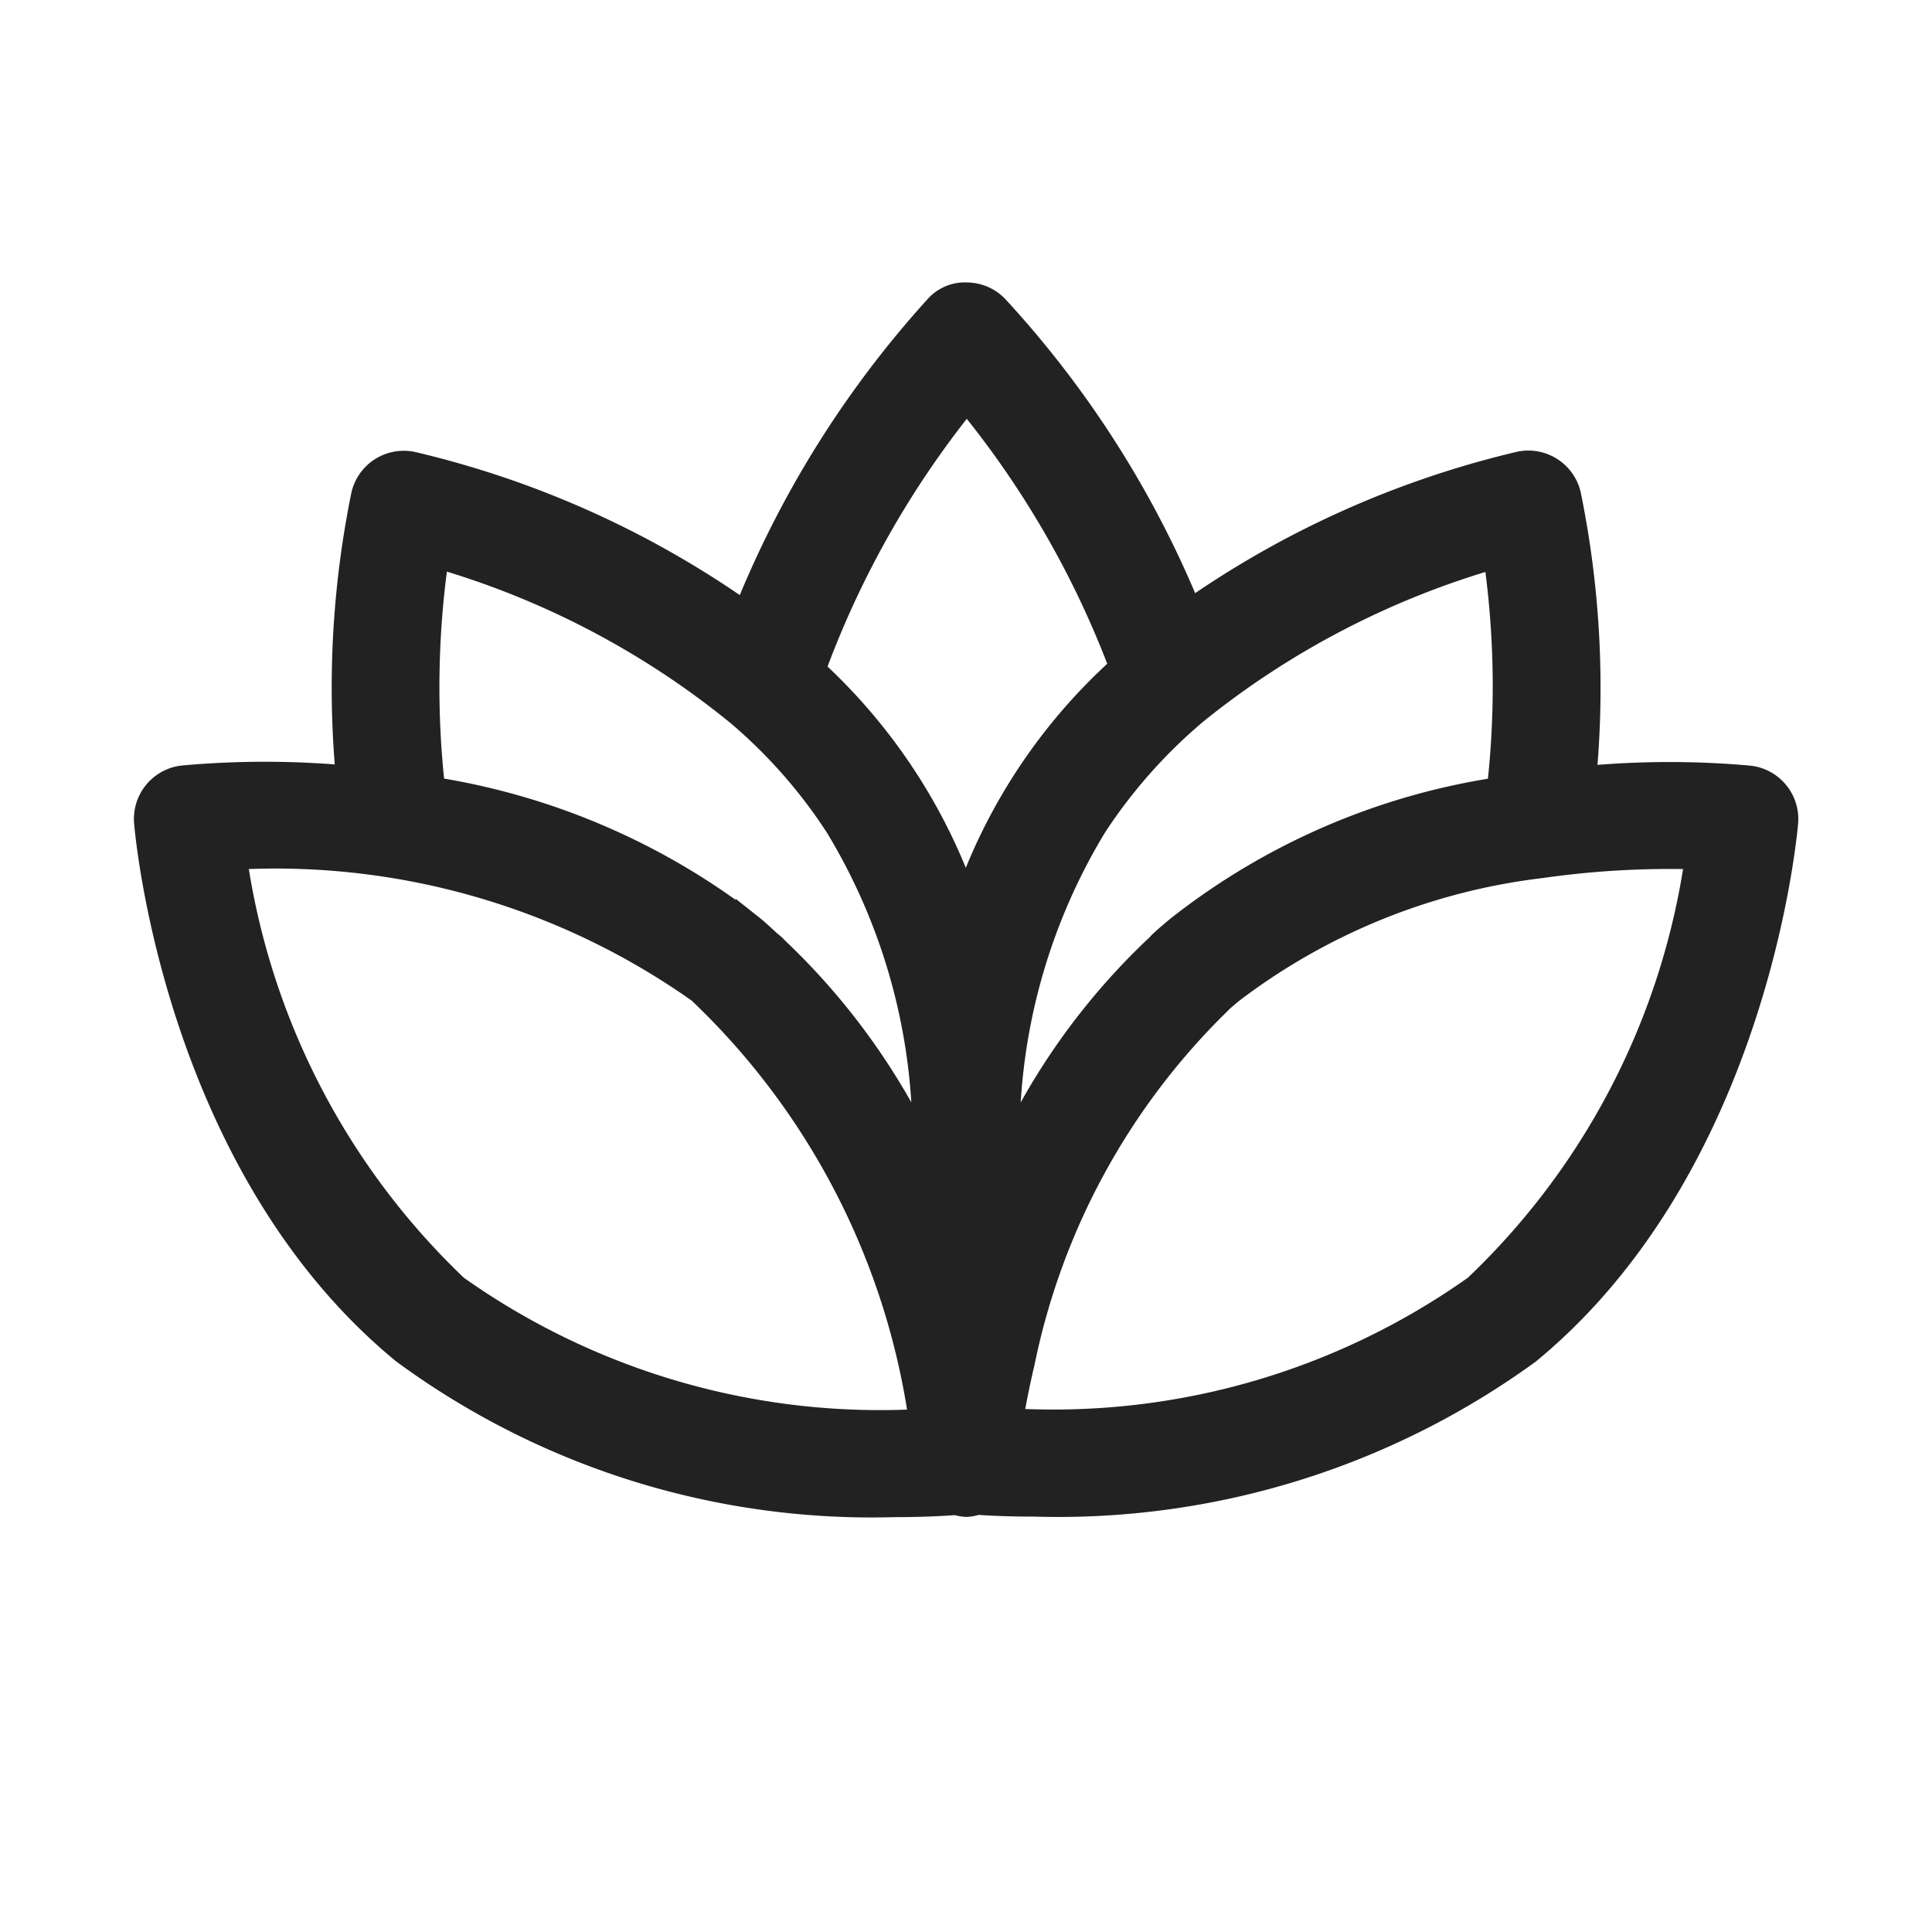 <svg xmlns="http://www.w3.org/2000/svg" width="26" height="26" viewBox="0 0 26 26">
  <g id="header_icon" data-name="header icon" transform="translate(-339 -116)">
    <g id="frame" transform="translate(340 117)" fill="none" stroke="#fff" stroke-width="1" opacity="0">
      <rect width="24" height="24" stroke="none"/>
      <rect x="-0.5" y="-0.5" width="25" height="25" fill="none"/>
    </g>
    <g id="calm" transform="translate(323.066 114.001)">
      <path id="Shape" d="M38.011,9.666a.523.523,0,0,0-.614-.393,12.835,12.835,0,0,0-4.469,2.014,13.576,13.576,0,0,0-2.615-4.131A.523.523,0,0,0,29.94,7a.471.471,0,0,0-.376.16,13.626,13.626,0,0,0-2.583,4.155,12.812,12.812,0,0,0-4.508-2.039.523.523,0,0,0-.614.392,12.917,12.917,0,0,0-.2,3.838A12.194,12.194,0,0,0,19.4,13.5a.523.523,0,0,0-.462.563c.016.187.415,4.606,3.451,7.1a10.6,10.6,0,0,0,6.581,2.053c.366,0,.651-.015.837-.029a.519.519,0,0,0,.13.026.506.506,0,0,0,.143-.029c.168.012.429.025.78.025a10.727,10.727,0,0,0,6.62-2.045c3.035-2.5,3.436-6.915,3.453-7.1a.523.523,0,0,0-.461-.562,12.013,12.013,0,0,0-2.26.011A12.907,12.907,0,0,0,38.011,9.666Zm-.872,3.987a9.145,9.145,0,0,0-4.3,1.842c-.089.071-.171.141-.254.218l-.012.012-.006.007-.021.022a9.007,9.007,0,0,0-2.074,2.926c0-.182-.005-.369-.014-.56A8.136,8.136,0,0,1,31.633,14.1a7.059,7.059,0,0,1,1.387-1.561,11.492,11.492,0,0,1,4.07-2.1,12.233,12.233,0,0,1,.049,3.221ZM29.943,8.317a12.7,12.7,0,0,1,2.127,3.671,7.5,7.5,0,0,0-2.138,3.268,7.571,7.571,0,0,0-2.095-3.231A12.744,12.744,0,0,1,29.943,8.317Zm-7.162,2.117a11.452,11.452,0,0,1,4.107,2.138,6.955,6.955,0,0,1,1.346,1.53,8.16,8.16,0,0,1,1.177,4.015c-.009.19-.013.374-.014.553a9.087,9.087,0,0,0-2.044-2.876.494.494,0,0,0-.085-.077c-.078-.07-.152-.144-.234-.209a9.282,9.282,0,0,0-4.306-1.858A12.283,12.283,0,0,1,22.782,10.434Zm.271,9.918a9.939,9.939,0,0,1-3-5.847,9.914,9.914,0,0,1,6.319,1.806,9.916,9.916,0,0,1,3,5.847A9.9,9.9,0,0,1,23.053,20.352ZM39.815,14.5a9.918,9.918,0,0,1-3,5.849,9.856,9.856,0,0,1-6.319,1.8c.036-.222.088-.5.162-.813a.19.19,0,0,1,.007-.033,9.436,9.436,0,0,1,2.625-4.817.6.6,0,0,0,.048-.049c.052-.045.1-.089.161-.136a8.576,8.576,0,0,1,4.178-1.685A12.244,12.244,0,0,1,39.815,14.5Z" transform="translate(-1 -1)" fill="#222" stroke="#222" stroke-width="0.4"/>
    </g>
  </g>
</svg>
